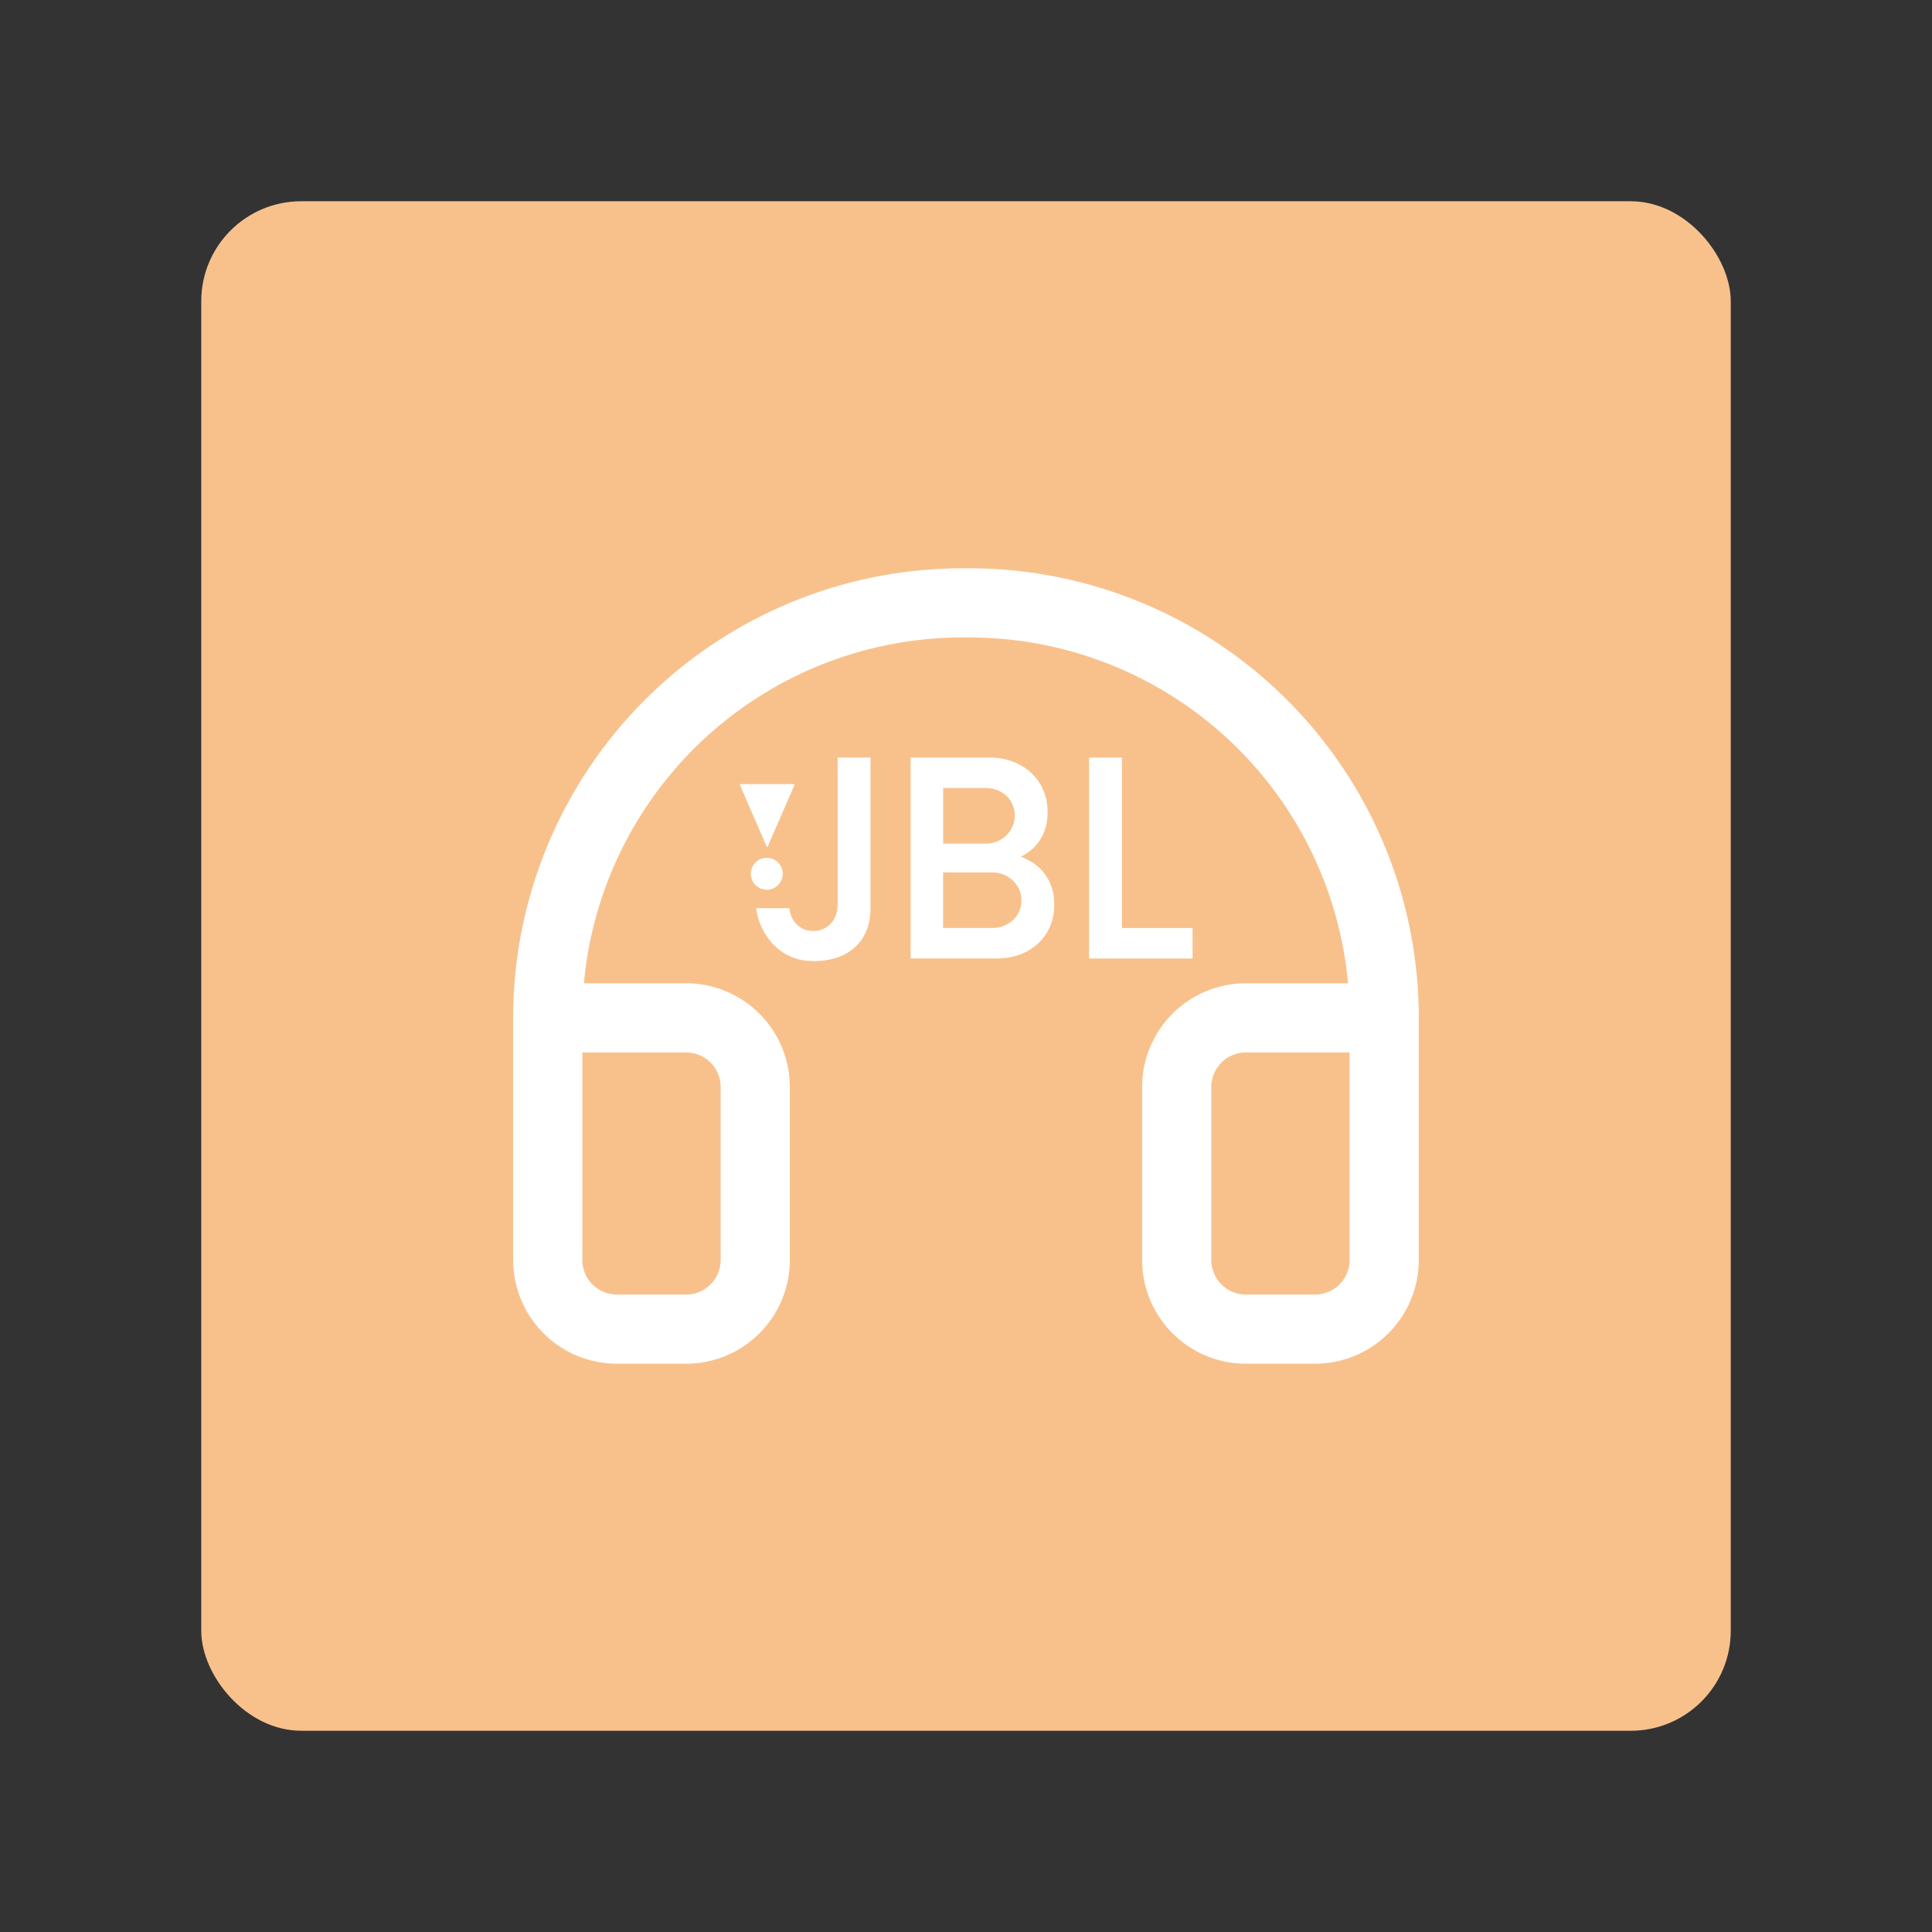 <svg width="192" height="192" version="1.1" viewBox="0 0 192 192" xml:space="preserve" xmlns="http://www.w3.org/2000/svg"><rect x="0" y="0" width="192" height="192" fill="#333333" stroke="none"/><rect x="20" y="20" width="152" height="152" rx="9.935" fill="#f8c18c"/><g transform="matrix(.75 0 0 .75 -12.065 26.125)"><path d="m199.5 100.04h-18.329a9.165 9.165 0 0 0-9.165 9.165v22.912a9.165 9.165 0 0 0 9.165 9.165h9.165a9.165 9.165 0 0 0 9.165-9.165v-32.076a54.988 54.988 0 0 0-55.446-54.988 54.988 54.988 0 0 0-55.389 54.988v32.076a9.165 9.165 0 0 0 9.165 9.165h9.165a9.165 9.165 0 0 0 9.165-9.165v-22.912a9.165 9.165 0 0 0-9.165-9.165h-18.329" fill="none" stroke="#fff" stroke-linecap="round" stroke-linejoin="round" stroke-width="9.165"/></g><g transform="matrix(1.248 0 0 1.248 -22.954 -34.408)" fill="#fff" aria-label="JBL"><path d="m87.707 87.893h-2.613v11.706c0 1.253-0.827 2.107-1.947 2.107-1.013 0-1.786-0.721-1.893-1.815l-2.651-2e-6c0.293 2.187 1.957 4.215 4.543 4.215 2.853 0 4.561-1.601 4.561-4.188z"/><path d="m99.68 95.787c1.307-0.64 2.133-1.84 2.133-3.547 0-2.64-2.053-4.347-4.613-4.347h-6.293v16h6.88c2.533 0 4.56-1.653 4.56-4.293 0-1.947-1.093-3.227-2.667-3.813zm-0.48-3.28c0 1.253-1.04 2.24-2.293 2.24h-3.413v-4.427h3.413c1.253 0 2.293 0.907 2.293 2.187zm-1.787 8.96h-3.92v-4.427h3.92c1.28 0 2.32 0.987 2.32 2.24 0 1.253-1.04 2.187-2.32 2.187z"/><path d="m107.73 101.47v-13.573h-2.613v16h8.24v-2.427z"/></g><circle cx="76.202" cy="86.835" r="1.522" fill="#fff" stroke="#fff" stroke-linecap="round" stroke-linejoin="round" stroke-width=".125"/><path transform="matrix(1.244 0 0 1.652 -21.286 -73.578)" d="m78.4 95.435-2.123-3.677h4.245z" fill="#fff" stroke="#fff" stroke-linecap="round" stroke-linejoin="round" stroke-width=".1"/></svg>
